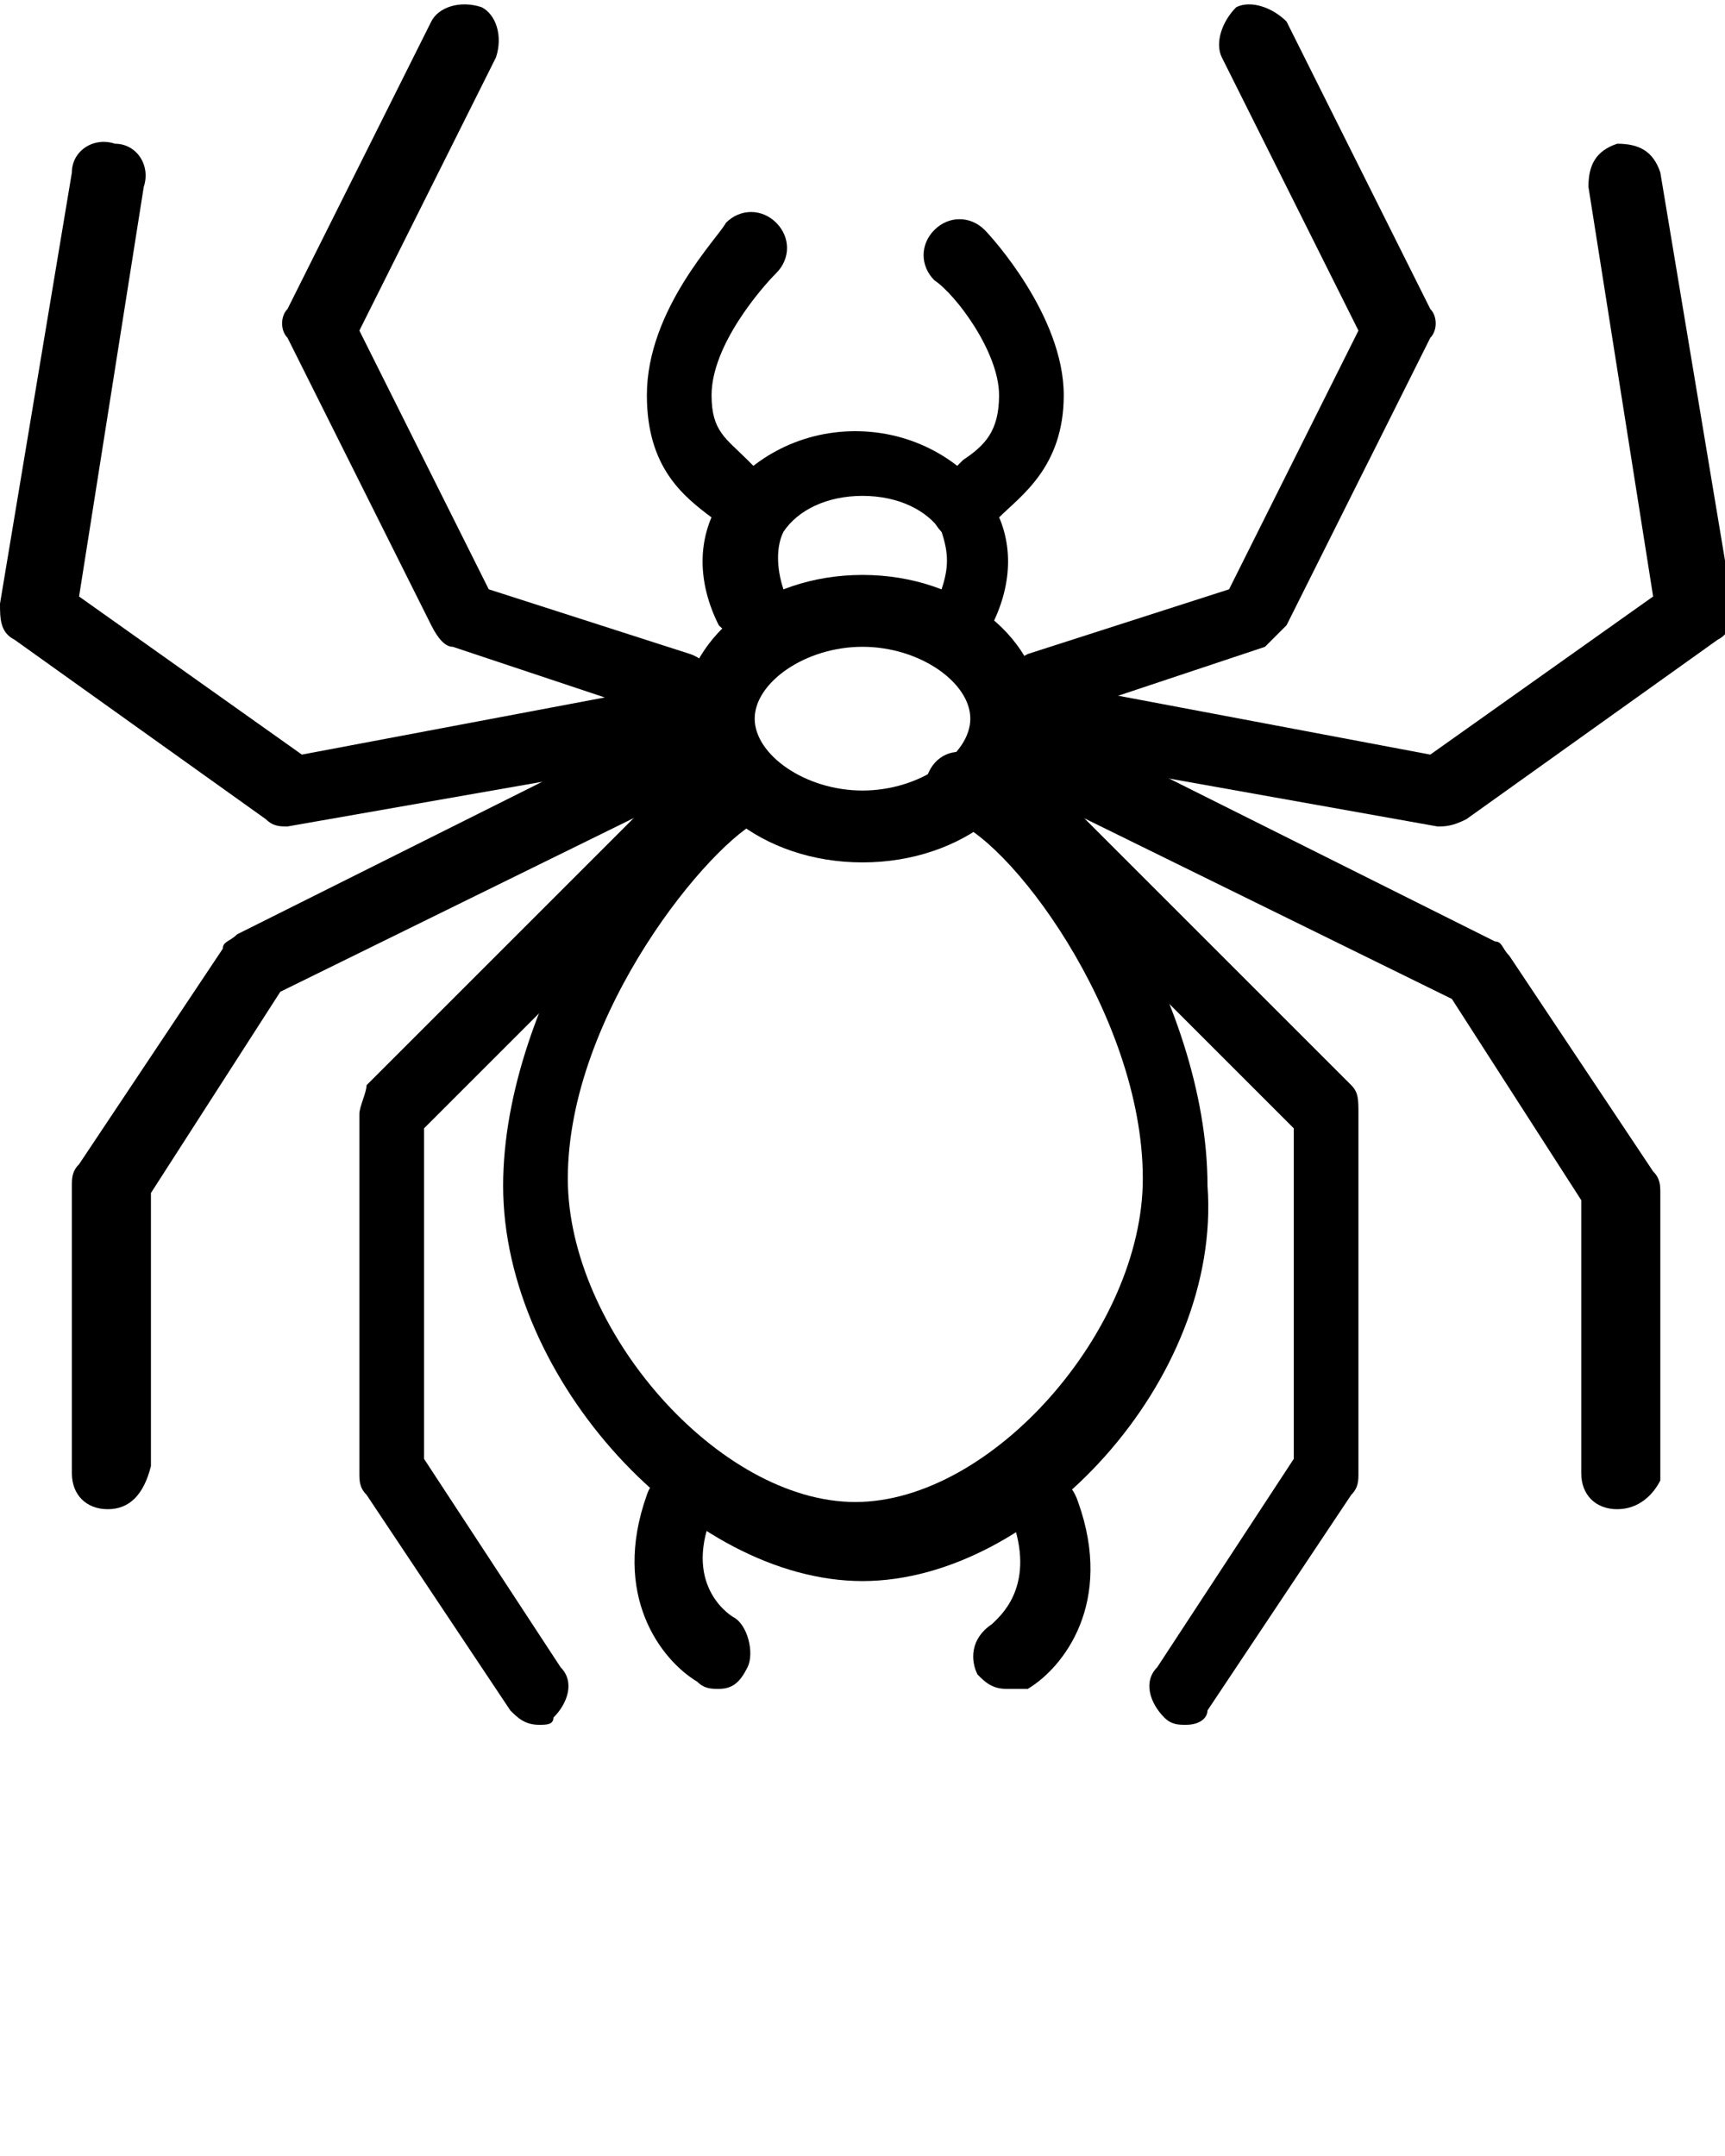 <?xml version="1.0" encoding="utf-8"?>
<!-- Generator: Adobe Illustrator 19.0.1, SVG Export Plug-In . SVG Version: 6.00 Build 0)  -->
<svg version="1.1" id="Слой_1" xmlns="http://www.w3.org/2000/svg" xmlns:xlink="http://www.w3.org/1999/xlink" x="0px" y="0px"
	 viewBox="-487 736 24 30" style="enable-background:new -487 736 24 30;" xml:space="preserve">
<g>
	<g>
		<path d="M-475,748c-1.4,0-2.5-0.9-2.5-2s1.1-2,2.5-2s2.5,0.9,2.5,2S-473.6,748-475,748z M-475,745c-0.8,0-1.5,0.5-1.5,1
			s0.7,1,1.5,1s1.5-0.5,1.5-1S-474.2,745-475,745z"/>
	</g>
	<g>
		<path d="M-477,759.5c-0.1,0-0.2,0-0.3-0.1c-0.5-0.3-1.2-1.2-0.7-2.6c0.1-0.3,0.4-0.4,0.6-0.3c0.3,0.1,0.4,0.4,0.3,0.6
			c-0.4,1,0.3,1.4,0.3,1.4c0.2,0.1,0.3,0.5,0.2,0.7C-476.7,759.4-476.8,759.5-477,759.5z"/>
	</g>
	<g>
		<path d="M-476.5,743.5c-0.1,0-0.3,0-0.4-0.1c-0.1-0.1-0.1-0.1-0.2-0.2c-0.4-0.3-0.9-0.7-0.9-1.7c0-1.2,1-2.2,1.1-2.4
			c0.2-0.2,0.5-0.2,0.7,0c0.2,0.2,0.2,0.5,0,0.7c-0.2,0.2-0.9,1-0.9,1.7c0,0.5,0.2,0.6,0.5,0.9c0.1,0.1,0.2,0.2,0.3,0.3
			c0.2,0.2,0.2,0.5,0,0.7C-476.2,743.5-476.4,743.5-476.5,743.5z"/>
	</g>
	<g>
		<path d="M-477.5,746c-0.1,0-0.1,0-0.2,0l-3-1c-0.1,0-0.2-0.1-0.3-0.3l-2-4c-0.1-0.1-0.1-0.3,0-0.4l2-4c0.1-0.2,0.4-0.3,0.7-0.2
			c0.2,0.1,0.3,0.4,0.2,0.7l-1.9,3.8l1.8,3.6l2.8,0.9c0.3,0.1,0.4,0.4,0.3,0.6C-477.1,745.9-477.3,746-477.5,746z"/>
	</g>
	<g>
		<path d="M-483,747.5c-0.1,0-0.2,0-0.3-0.1l-3.5-2.5c-0.2-0.1-0.2-0.3-0.2-0.5l1-6c0-0.3,0.3-0.5,0.6-0.4c0.3,0,0.5,0.3,0.4,0.6
			l-0.9,5.7l3.1,2.2l5.3-1c0.3-0.1,0.5,0.1,0.6,0.4c0.1,0.3-0.1,0.5-0.4,0.6L-483,747.5C-482.9,747.5-483,747.5-483,747.5z"/>
	</g>
	<g>
		<path d="M-485.5,757c-0.3,0-0.5-0.2-0.5-0.5v-4c0-0.1,0-0.2,0.1-0.3l2-3c0-0.1,0.1-0.1,0.2-0.2l6-3c0.2-0.1,0.5,0,0.7,0.2
			c0.1,0.2,0,0.5-0.2,0.7l-5.9,2.9l-1.8,2.8v3.8C-485,756.8-485.2,757-485.5,757z"/>
	</g>
	<g>
		<path d="M-479.5,760c-0.2,0-0.3-0.1-0.4-0.2l-2-3c-0.1-0.1-0.1-0.2-0.1-0.3v-5c0-0.1,0.1-0.3,0.1-0.4l4.5-4.5
			c0.2-0.2,0.5-0.2,0.7,0s0.2,0.5,0,0.7l-4.4,4.4v4.6l1.9,2.9c0.2,0.2,0.1,0.5-0.1,0.7C-479.3,760-479.4,760-479.5,760z"/>
	</g>
	<g>
		<path d="M-475,758c-2.4,0-5-2.8-5-5.5c0-2.6,2.1-5.6,3.3-6c0.3-0.1,0.5,0.1,0.6,0.3c0.1,0.3-0.1,0.5-0.3,0.6
			c-0.7,0.3-2.7,2.7-2.7,5c0,2.1,2.1,4.5,4,4.5s4-2.4,4-4.5c0-2.3-1.9-4.8-2.7-5c-0.3-0.1-0.4-0.4-0.3-0.6c0.1-0.3,0.4-0.4,0.6-0.3
			c1.3,0.4,3.3,3.4,3.3,6C-470,755.2-472.6,758-475,758z"/>
	</g>
	<g>
		<path d="M-473,759.5c-0.2,0-0.3-0.1-0.4-0.2c-0.1-0.2-0.1-0.5,0.2-0.7c0.1-0.1,0.6-0.5,0.3-1.4c-0.1-0.3,0-0.5,0.3-0.6
			c0.3-0.1,0.5,0,0.6,0.3c0.5,1.4-0.2,2.3-0.7,2.6C-472.8,759.5-472.9,759.5-473,759.5z"/>
	</g>
	<g>
		<path d="M-473.5,745c-0.1,0-0.1,0-0.2-0.1c-0.2-0.1-0.4-0.4-0.2-0.7c0.1-0.3,0.1-0.5,0-0.8c-0.2-0.3-0.6-0.5-1.1-0.5
			s-0.9,0.2-1.1,0.5c-0.1,0.2-0.1,0.5,0,0.8c0.1,0.2,0,0.5-0.2,0.7c-0.2,0.1-0.5,0-0.7-0.2c-0.3-0.6-0.3-1.2,0-1.7
			c0.4-0.6,1.1-1,1.9-1s1.5,0.4,1.9,1c0.3,0.5,0.3,1.1,0,1.7C-473.1,744.9-473.3,745-473.5,745z"/>
	</g>
	<g>
		<path d="M-473.5,743.5c-0.1,0-0.3,0-0.4-0.1c-0.2-0.2-0.2-0.5,0-0.7c0.1-0.1,0.2-0.2,0.3-0.3c0.3-0.2,0.5-0.4,0.5-0.9
			c0-0.6-0.6-1.4-0.9-1.6c-0.2-0.2-0.2-0.5,0-0.7c0.2-0.2,0.5-0.2,0.7,0c0.1,0.1,1.1,1.2,1.1,2.3c0,1-0.6,1.4-0.9,1.7
			c-0.1,0.1-0.2,0.1-0.2,0.2C-473.2,743.5-473.4,743.5-473.5,743.5z"/>
	</g>
	<g>
		<path d="M-472.5,746c-0.2,0-0.4-0.1-0.5-0.3c-0.1-0.3,0.1-0.5,0.3-0.6l2.8-0.9l1.8-3.6l-1.9-3.8c-0.1-0.2,0-0.5,0.2-0.7
			c0.2-0.1,0.5,0,0.7,0.2l2,4c0.1,0.1,0.1,0.3,0,0.4l-2,4c-0.1,0.1-0.2,0.2-0.3,0.3l-3,1C-472.4,746-472.4,746-472.5,746z"/>
	</g>
	<g>
		<path d="M-467,747.5C-467,747.5-467.1,747.5-467,747.5l-5.6-1c-0.3,0-0.5-0.3-0.4-0.6c0-0.3,0.3-0.5,0.6-0.4l5.3,1l3.1-2.2
			l-0.9-5.7c0-0.3,0.1-0.5,0.4-0.6c0.3,0,0.5,0.1,0.6,0.4l1,6c0,0.2,0,0.4-0.2,0.5l-3.5,2.5C-466.8,747.5-466.9,747.5-467,747.5z"/>
	</g>
	<g>
		<path d="M-464.5,757c-0.3,0-0.5-0.2-0.5-0.5v-3.8l-1.8-2.8l-5.9-2.9c-0.2-0.1-0.3-0.4-0.2-0.7c0.1-0.2,0.4-0.3,0.7-0.2l6,3
			c0.1,0,0.1,0.1,0.2,0.2l2,3c0.1,0.1,0.1,0.2,0.1,0.3v4C-464,756.8-464.2,757-464.5,757z"/>
	</g>
	<g>
		<path d="M-470.5,760c-0.1,0-0.2,0-0.3-0.1c-0.2-0.2-0.3-0.5-0.1-0.7l1.9-2.9v-4.6l-4.4-4.4c-0.2-0.2-0.2-0.5,0-0.7s0.5-0.2,0.7,0
			l4.5,4.5c0.1,0.1,0.1,0.2,0.1,0.4v5c0,0.1,0,0.2-0.1,0.3l-2,3C-470.2,759.9-470.3,760-470.5,760z"/>
	</g>
</g>
</svg>
